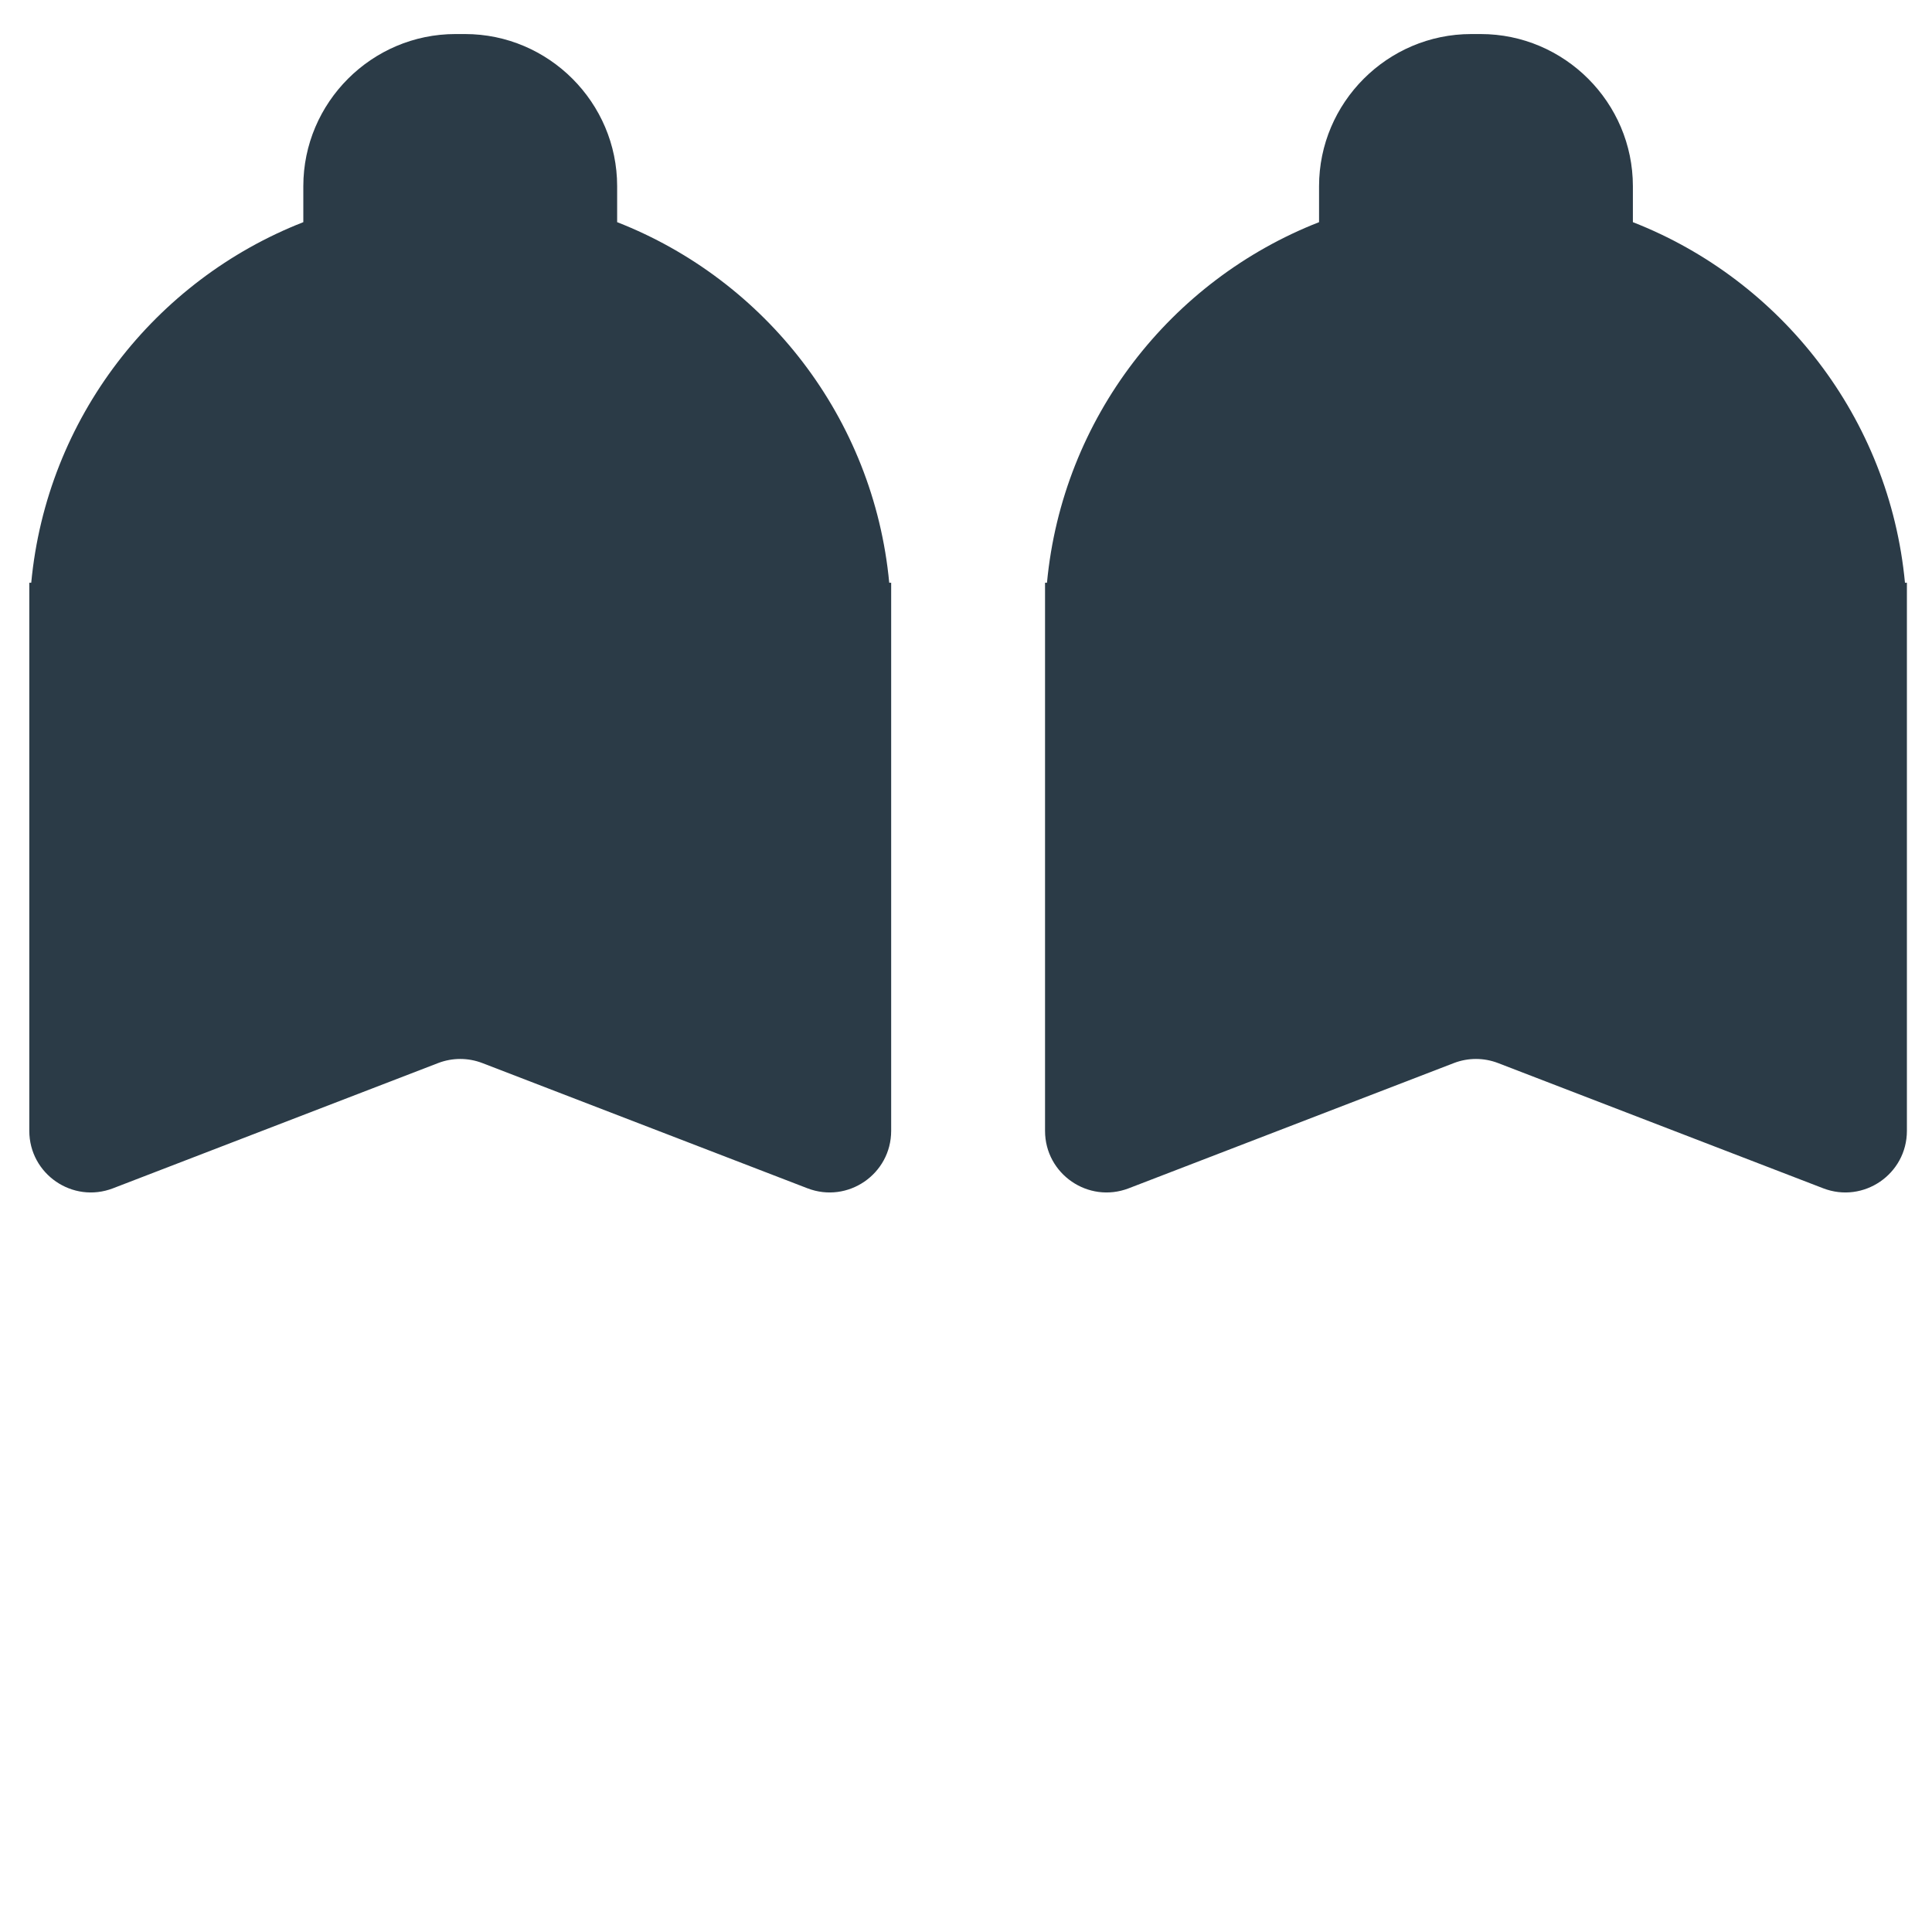 <?xml version="1.0" encoding="iso-8859-1"?>
<!-- Generator: Adobe Illustrator 18.1.1, SVG Export Plug-In . SVG Version: 6.00 Build 0)  -->
<!DOCTYPE svg PUBLIC "-//W3C//DTD SVG 1.1//EN" "http://www.w3.org/Graphics/SVG/1.1/DTD/svg11.dtd">
<svg version="1.1" xmlns="http://www.w3.org/2000/svg" xmlns:xlink="http://www.w3.org/1999/xlink" x="0px" y="0px"
	 viewBox="0 0 512 512" enable-background="new 0 0 512 512" xml:space="preserve">
<g id="Layer_6">
	<path fill="#2B3B47" d="M236.169,154.437v145.246c0,11.455-11.494,19.345-22.183,15.227l-86.154-33.184
		c-3.775-1.454-7.955-1.454-11.73,0l-86.154,33.184c-10.689,4.117-22.183-3.772-22.183-15.227V154.437h0.514
		c4.108-43.672,32.804-80.19,72.104-95.563v-9.531c0-22.176,18.144-40.32,40.32-40.32h2.528c22.176,0,40.32,18.144,40.32,40.32
		v9.531c39.3,15.372,67.995,51.891,72.104,95.563H236.169z M504.835,154.437c-4.108-43.672-32.804-80.19-72.104-95.562v-9.531
		c0-22.176-18.144-40.32-40.32-40.32h-2.528c-22.176,0-40.32,18.144-40.32,40.32v9.531c-39.3,15.373-67.995,51.891-72.104,95.562
		h-0.514v145.246c0,11.455,11.494,19.345,22.183,15.227l86.154-33.184c3.775-1.454,7.955-1.454,11.73,0l86.154,33.184
		c10.689,4.117,22.183-3.772,22.183-15.227V154.437H504.835z"/>
</g>
<g id="Layer_1">
</g>
</svg>
